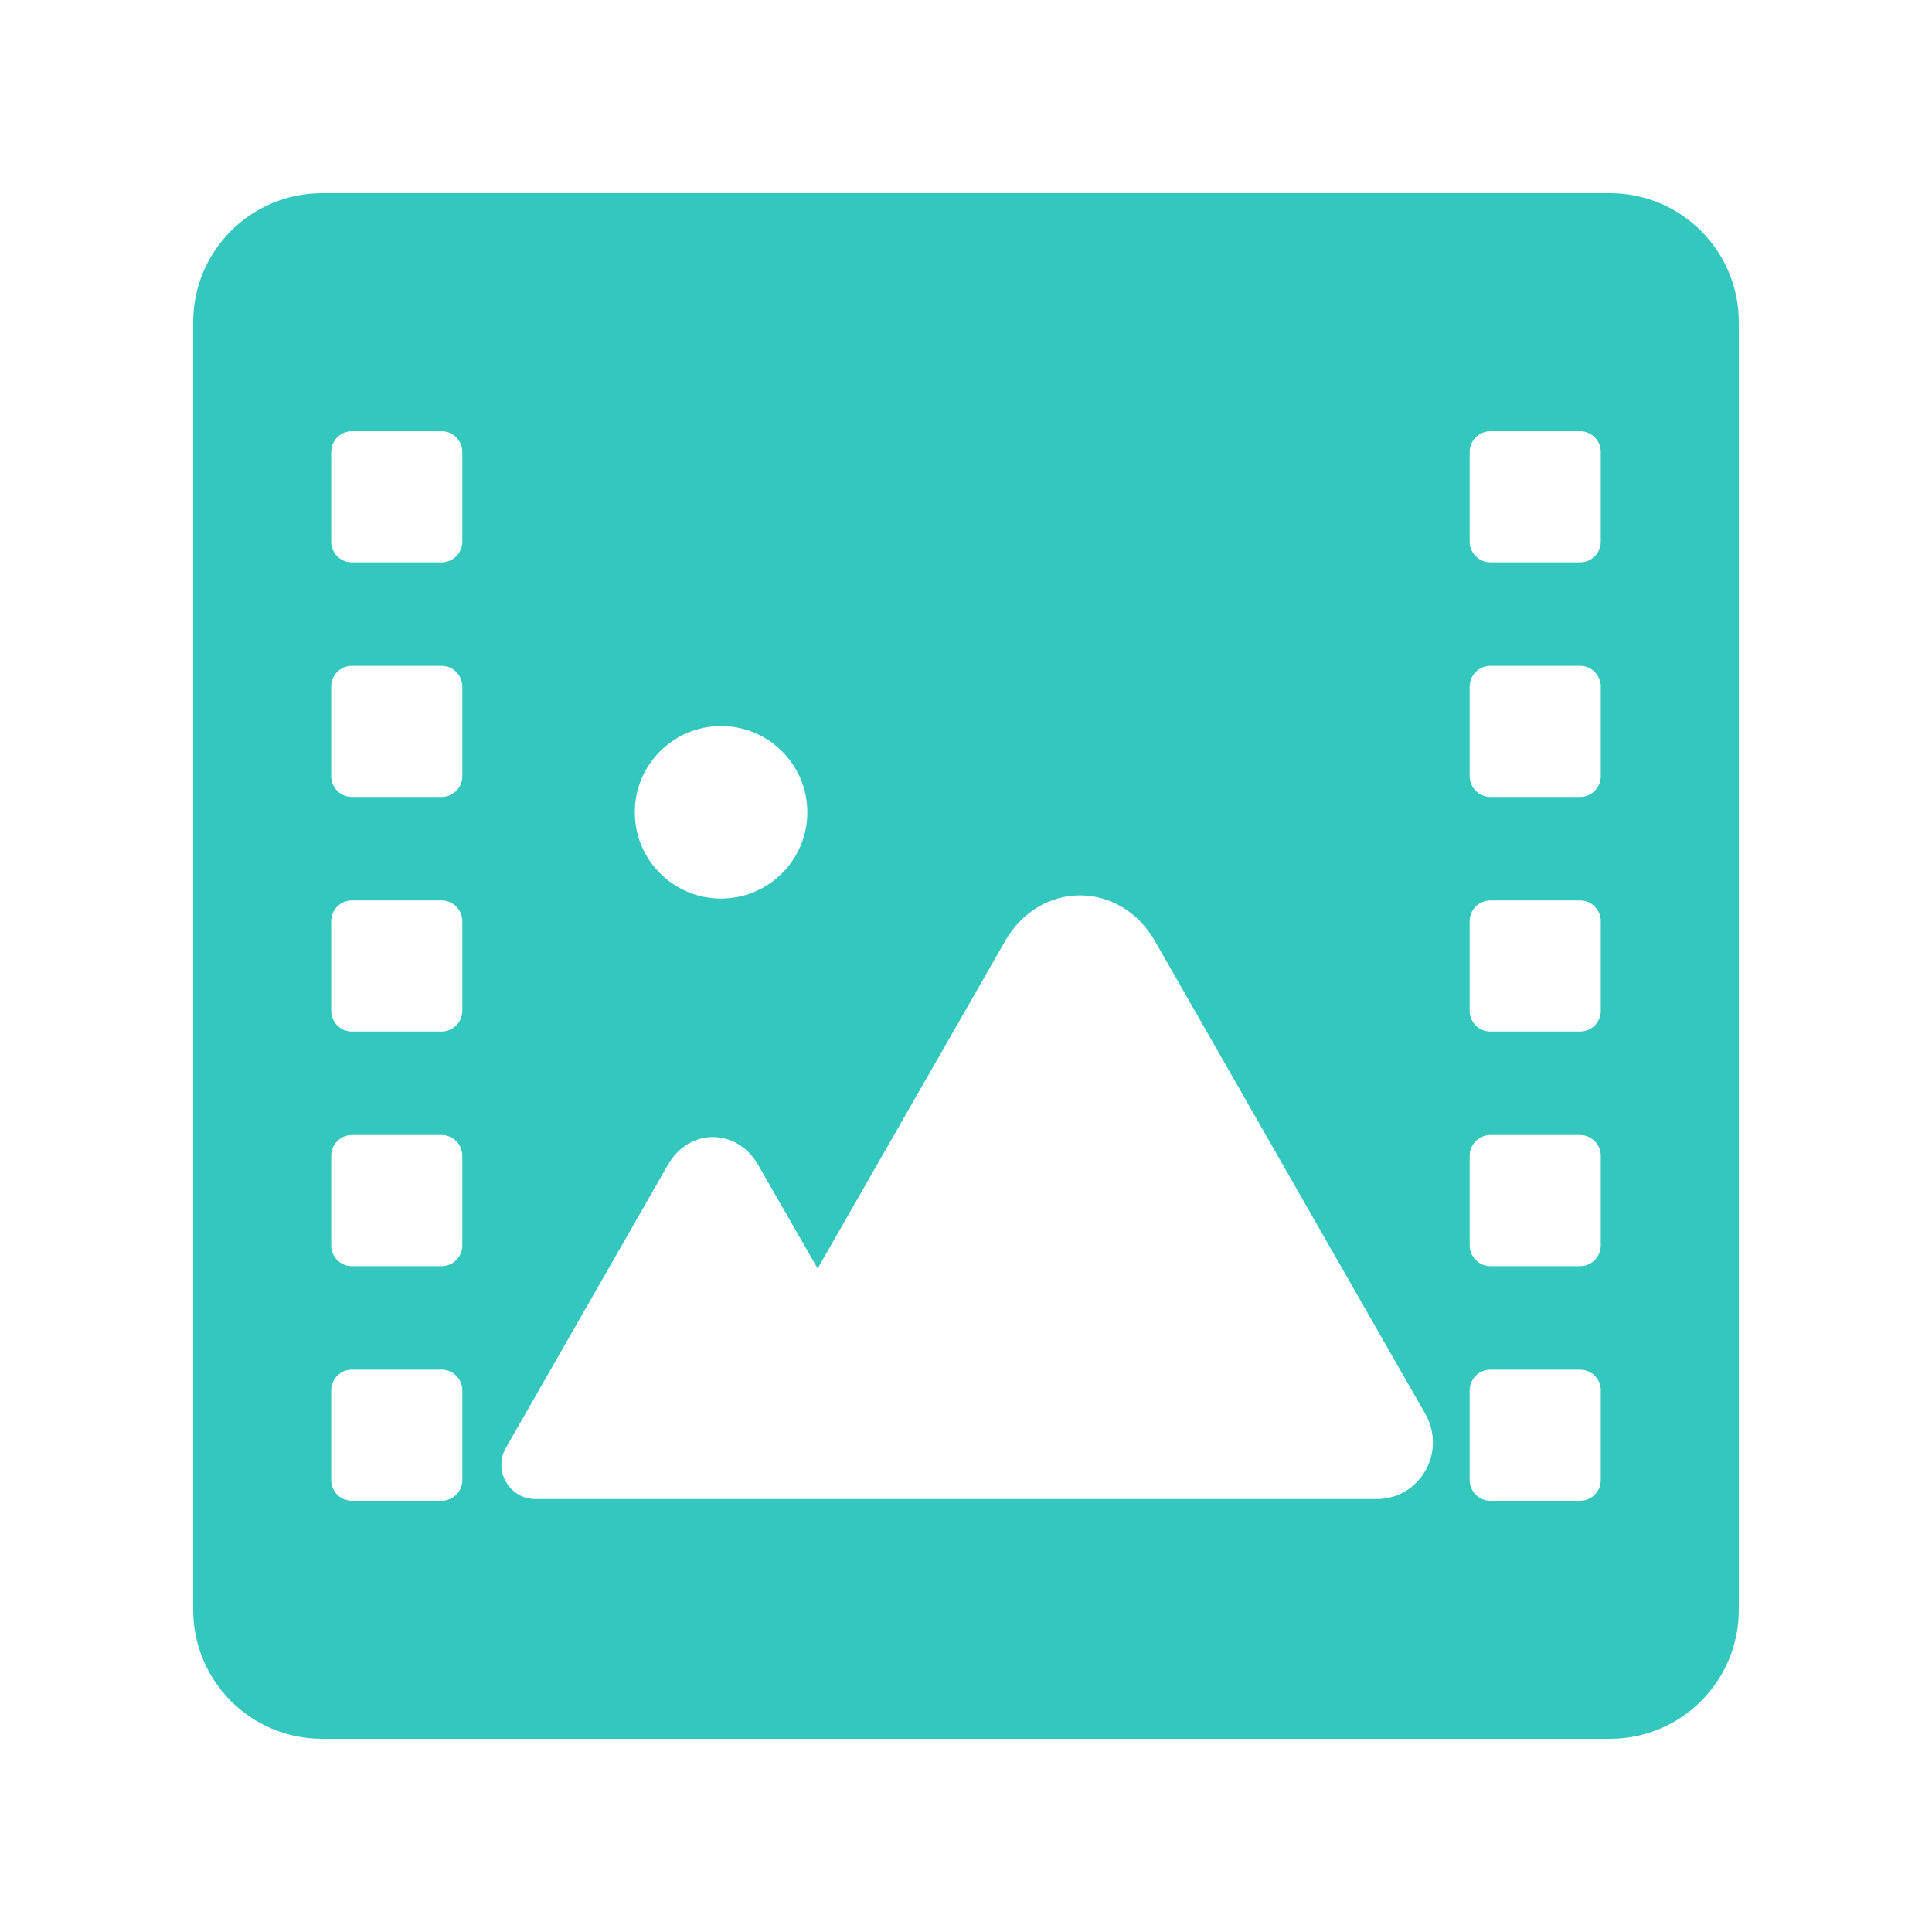 <?xml version="1.0" encoding="UTF-8"?>
<svg width="30px" height="30px" viewBox="0 0 30 30" version="1.1" xmlns="http://www.w3.org/2000/svg" xmlns:xlink="http://www.w3.org/1999/xlink">
    <!-- Generator: Sketch 63.1 (92452) - https://sketch.com -->
    <title>上传图片 视频</title>
    <desc>Created with Sketch.</desc>
    <g id="上传图片-视频" stroke="none" stroke-width="1" fill="none" fill-rule="evenodd">
        <g id="编组-38">
            <rect id="矩形备份-31" x="0" y="0" width="30" height="30"></rect>
            <path d="M25,3 C26.105,3 27,3.895 27,5 L27,25 C27,26.105 26.105,27 25,27 L5,27 C3.895,27 3,26.105 3,25 L3,5 C3,3.895 3.895,3 5,3 L25,3 Z M6.857,21.268 L5.464,21.268 C5.287,21.268 5.143,21.413 5.143,21.589 L5.143,21.589 L5.143,22.982 C5.143,23.159 5.287,23.304 5.464,23.304 L5.464,23.304 L6.857,23.304 C7.034,23.304 7.179,23.159 7.179,22.982 L7.179,22.982 L7.179,21.589 C7.179,21.413 7.034,21.268 6.857,21.268 L6.857,21.268 Z M24.536,21.268 L23.143,21.268 C22.966,21.268 22.821,21.413 22.821,21.589 L22.821,21.589 L22.821,22.982 C22.821,23.159 22.966,23.304 23.143,23.304 L23.143,23.304 L24.536,23.304 C24.712,23.304 24.857,23.159 24.857,22.982 L24.857,22.982 L24.857,21.589 C24.857,21.413 24.712,21.268 24.536,21.268 L24.536,21.268 Z M17.936,14.617 C17.395,13.666 16.146,13.666 15.605,14.617 L15.605,14.617 L12.696,19.698 L11.772,18.088 C11.44,17.512 10.701,17.512 10.371,18.088 L10.371,18.088 L7.856,22.481 C7.653,22.835 7.91,23.277 8.312,23.277 L8.312,23.277 L21.367,23.277 C22.047,23.285 22.473,22.546 22.128,21.948 L22.128,21.948 Z M6.857,17.625 L5.464,17.625 C5.287,17.625 5.143,17.77 5.143,17.946 L5.143,17.946 L5.143,19.339 C5.143,19.516 5.287,19.661 5.464,19.661 L5.464,19.661 L6.857,19.661 C7.034,19.661 7.179,19.516 7.179,19.339 L7.179,19.339 L7.179,17.946 C7.179,17.77 7.034,17.625 6.857,17.625 L6.857,17.625 Z M24.536,17.625 L23.143,17.625 C22.966,17.625 22.821,17.77 22.821,17.946 L22.821,17.946 L22.821,19.339 C22.821,19.516 22.966,19.661 23.143,19.661 L23.143,19.661 L24.536,19.661 C24.712,19.661 24.857,19.516 24.857,19.339 L24.857,19.339 L24.857,17.946 C24.857,17.77 24.712,17.625 24.536,17.625 L24.536,17.625 Z M6.857,13.982 L5.464,13.982 C5.287,13.982 5.143,14.127 5.143,14.304 L5.143,14.304 L5.143,15.696 C5.143,15.873 5.287,16.018 5.464,16.018 L5.464,16.018 L6.857,16.018 C7.034,16.018 7.179,15.873 7.179,15.696 L7.179,15.696 L7.179,14.304 C7.179,14.127 7.034,13.982 6.857,13.982 L6.857,13.982 Z M24.536,13.982 L23.143,13.982 C22.966,13.982 22.821,14.127 22.821,14.304 L22.821,14.304 L22.821,15.696 C22.821,15.873 22.966,16.018 23.143,16.018 L23.143,16.018 L24.536,16.018 C24.712,16.018 24.857,15.873 24.857,15.696 L24.857,15.696 L24.857,14.304 C24.857,14.127 24.712,13.982 24.536,13.982 L24.536,13.982 Z M11.196,11.274 C10.457,11.274 9.857,11.874 9.857,12.613 C9.857,13.353 10.457,13.953 11.196,13.953 C11.936,13.953 12.536,13.353 12.536,12.613 C12.536,11.874 11.936,11.274 11.196,11.274 Z M6.857,10.339 L5.464,10.339 C5.287,10.339 5.143,10.484 5.143,10.661 L5.143,10.661 L5.143,12.054 C5.143,12.23 5.287,12.375 5.464,12.375 L5.464,12.375 L6.857,12.375 C7.034,12.375 7.179,12.23 7.179,12.054 L7.179,12.054 L7.179,10.661 C7.179,10.484 7.034,10.339 6.857,10.339 L6.857,10.339 Z M24.536,10.339 L23.143,10.339 C22.966,10.339 22.821,10.484 22.821,10.661 L22.821,10.661 L22.821,12.054 C22.821,12.23 22.966,12.375 23.143,12.375 L23.143,12.375 L24.536,12.375 C24.712,12.375 24.857,12.23 24.857,12.054 L24.857,12.054 L24.857,10.661 C24.857,10.484 24.712,10.339 24.536,10.339 L24.536,10.339 Z M6.857,6.696 L5.464,6.696 C5.287,6.696 5.143,6.841 5.143,7.018 L5.143,7.018 L5.143,8.411 C5.143,8.588 5.287,8.732 5.464,8.732 L5.464,8.732 L6.857,8.732 C7.034,8.732 7.179,8.588 7.179,8.411 L7.179,8.411 L7.179,7.018 C7.179,6.841 7.034,6.696 6.857,6.696 L6.857,6.696 Z M24.536,6.696 L23.143,6.696 C22.966,6.696 22.821,6.841 22.821,7.018 L22.821,7.018 L22.821,8.411 C22.821,8.588 22.966,8.732 23.143,8.732 L23.143,8.732 L24.536,8.732 C24.712,8.732 24.857,8.588 24.857,8.411 L24.857,8.411 L24.857,7.018 C24.857,6.841 24.712,6.696 24.536,6.696 L24.536,6.696 Z" id="形状" fill="#34C7BE"></path>
        </g>
    </g>
</svg>
